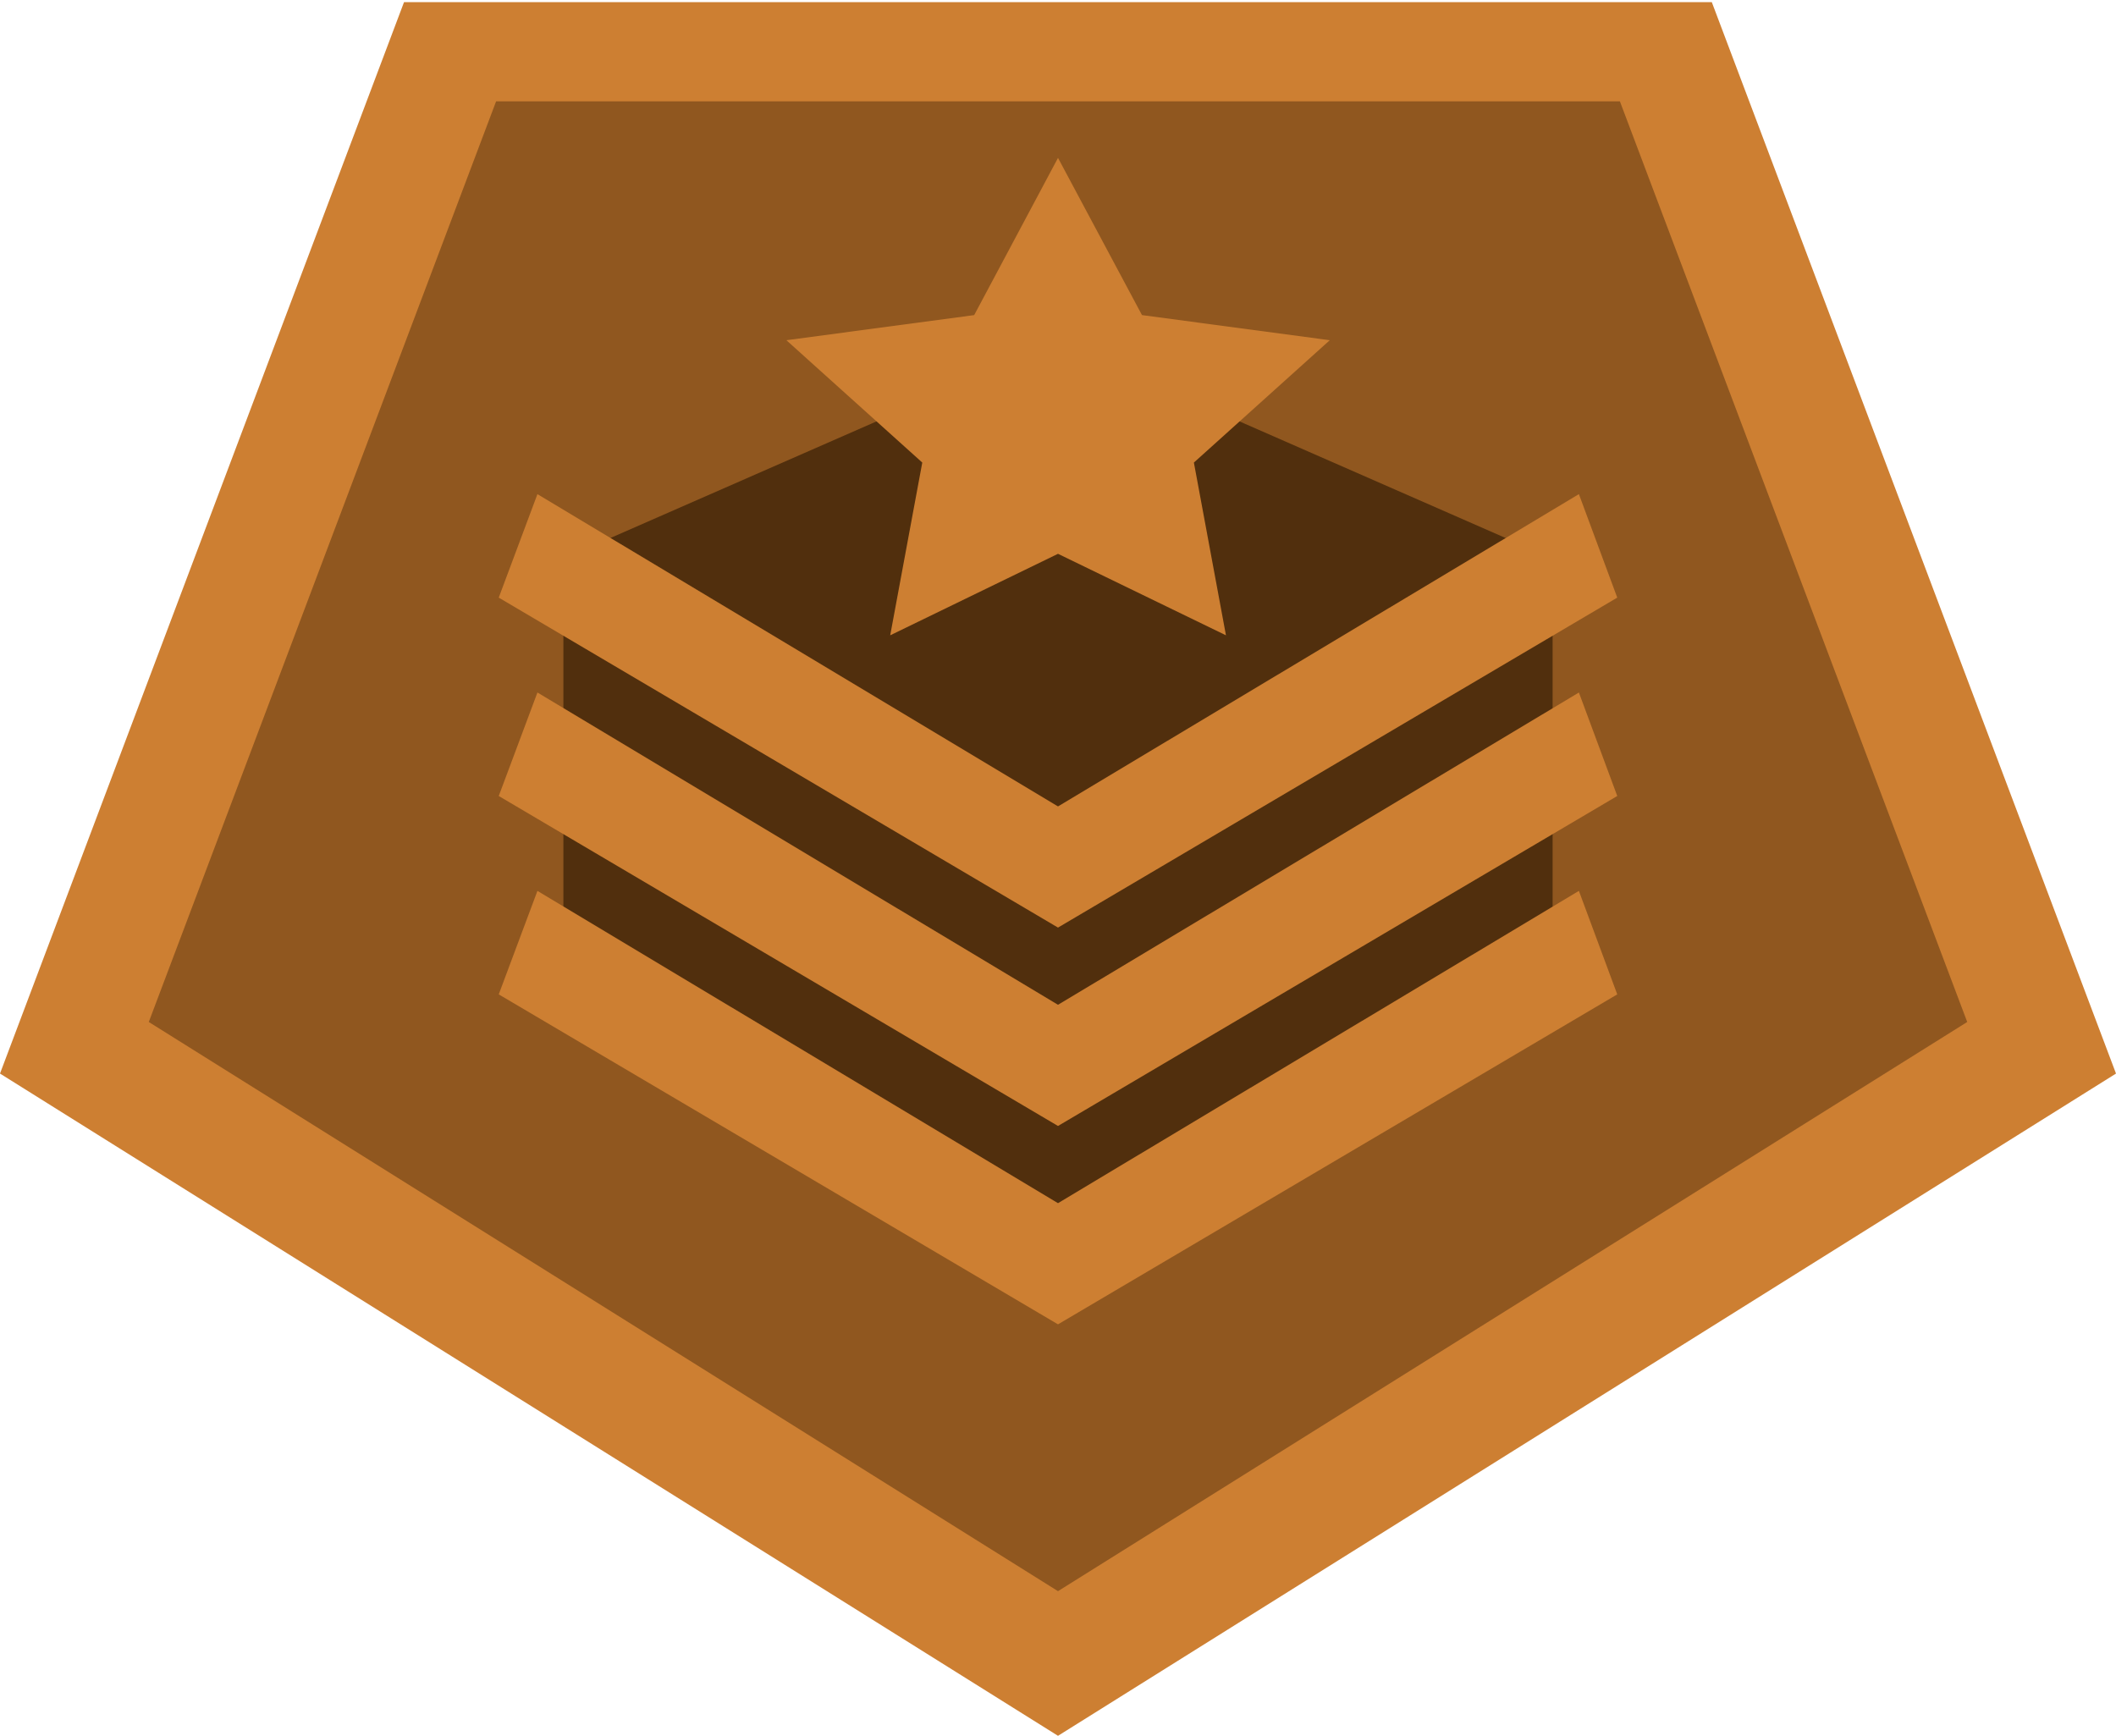 <?xml version="1.0" encoding="UTF-8" standalone="no"?>
<!DOCTYPE svg PUBLIC "-//W3C//DTD SVG 1.1//EN" "http://www.w3.org/Graphics/SVG/1.1/DTD/svg11.dtd">
<svg version="1.1" xmlns="http://www.w3.org/2000/svg" xmlns:xlink="http://www.w3.org/1999/xlink" preserveAspectRatio="xMidYMid meet" viewBox="0 0 128 105" width="128" height="105"><defs><path d="M128 64.94L103.55 0.13L24.44 0.13L0 64.94L64 105L128 64.94Z" id="f28sgkZyx3"></path><path d="M119 61.82L97.99 6.13L30.01 6.13L9 61.82L64 96.25L119 61.82Z" id="d8qdMFlnE"></path><path d="M34.08 60L64 73.11L93.92 60L93.92 33.79L64 20.68L34.08 33.79L34.08 60Z" id="chjkP6vnV"></path><path d="M95.51 53.89L97.83 60.15L64 80.11L30.17 60.15L32.51 53.89L64 72.78L95.51 53.89Z" id="e6DkYdViI"></path><path d="M95.51 41.89L97.83 48.15L64 68.11L30.17 48.15L32.51 41.89L64 60.78L95.51 41.89Z" id="bBBxDKtSZ"></path><path d="M95.51 29.89L97.83 36.15L64 56.11L30.17 36.15L32.51 29.89L64 48.78L95.51 29.89Z" id="d1IfwyV19d"></path><path d="M80.44 20.58L72.22 27.98L74.16 38.43L64 33.5L53.85 38.43L55.79 27.98L47.57 20.58L58.93 19.06L64 9.55L69.08 19.06L80.44 20.58Z" id="bc8OWR89B"></path></defs><g><g><g><use xlink:href="#f28sgkZyx3" opacity="1" fill="#cd7f32" fill-opacity="1"></use><g><use xlink:href="#f28sgkZyx3" opacity="1" fill-opacity="0" stroke="#000000" stroke-width="1" stroke-opacity="0"></use></g></g><g><use xlink:href="#d8qdMFlnE" opacity="1" fill="#90571f" fill-opacity="1"></use><g><use xlink:href="#d8qdMFlnE" opacity="1" fill-opacity="0" stroke="#000000" stroke-width="1" stroke-opacity="0"></use></g></g><g><use xlink:href="#chjkP6vnV" opacity="1" fill="#512f0d" fill-opacity="1"></use><g><use xlink:href="#chjkP6vnV" opacity="1" fill-opacity="0" stroke="#000000" stroke-width="1" stroke-opacity="0"></use></g></g><g><use xlink:href="#e6DkYdViI" opacity="1" fill="#cd7f32" fill-opacity="1"></use><g><use xlink:href="#e6DkYdViI" opacity="1" fill-opacity="0" stroke="#000000" stroke-width="1" stroke-opacity="0"></use></g></g><g><use xlink:href="#bBBxDKtSZ" opacity="1" fill="#cd7f32" fill-opacity="1"></use><g><use xlink:href="#bBBxDKtSZ" opacity="1" fill-opacity="0" stroke="#000000" stroke-width="1" stroke-opacity="0"></use></g></g><g><use xlink:href="#d1IfwyV19d" opacity="1" fill="#cd7f32" fill-opacity="1"></use><g><use xlink:href="#d1IfwyV19d" opacity="1" fill-opacity="0" stroke="#000000" stroke-width="1" stroke-opacity="0"></use></g></g><g><use xlink:href="#bc8OWR89B" opacity="1" fill="#cd7f32" fill-opacity="1"></use><g><use xlink:href="#bc8OWR89B" opacity="1" fill-opacity="0" stroke="#000000" stroke-width="1" stroke-opacity="0"></use></g></g></g></g></svg>